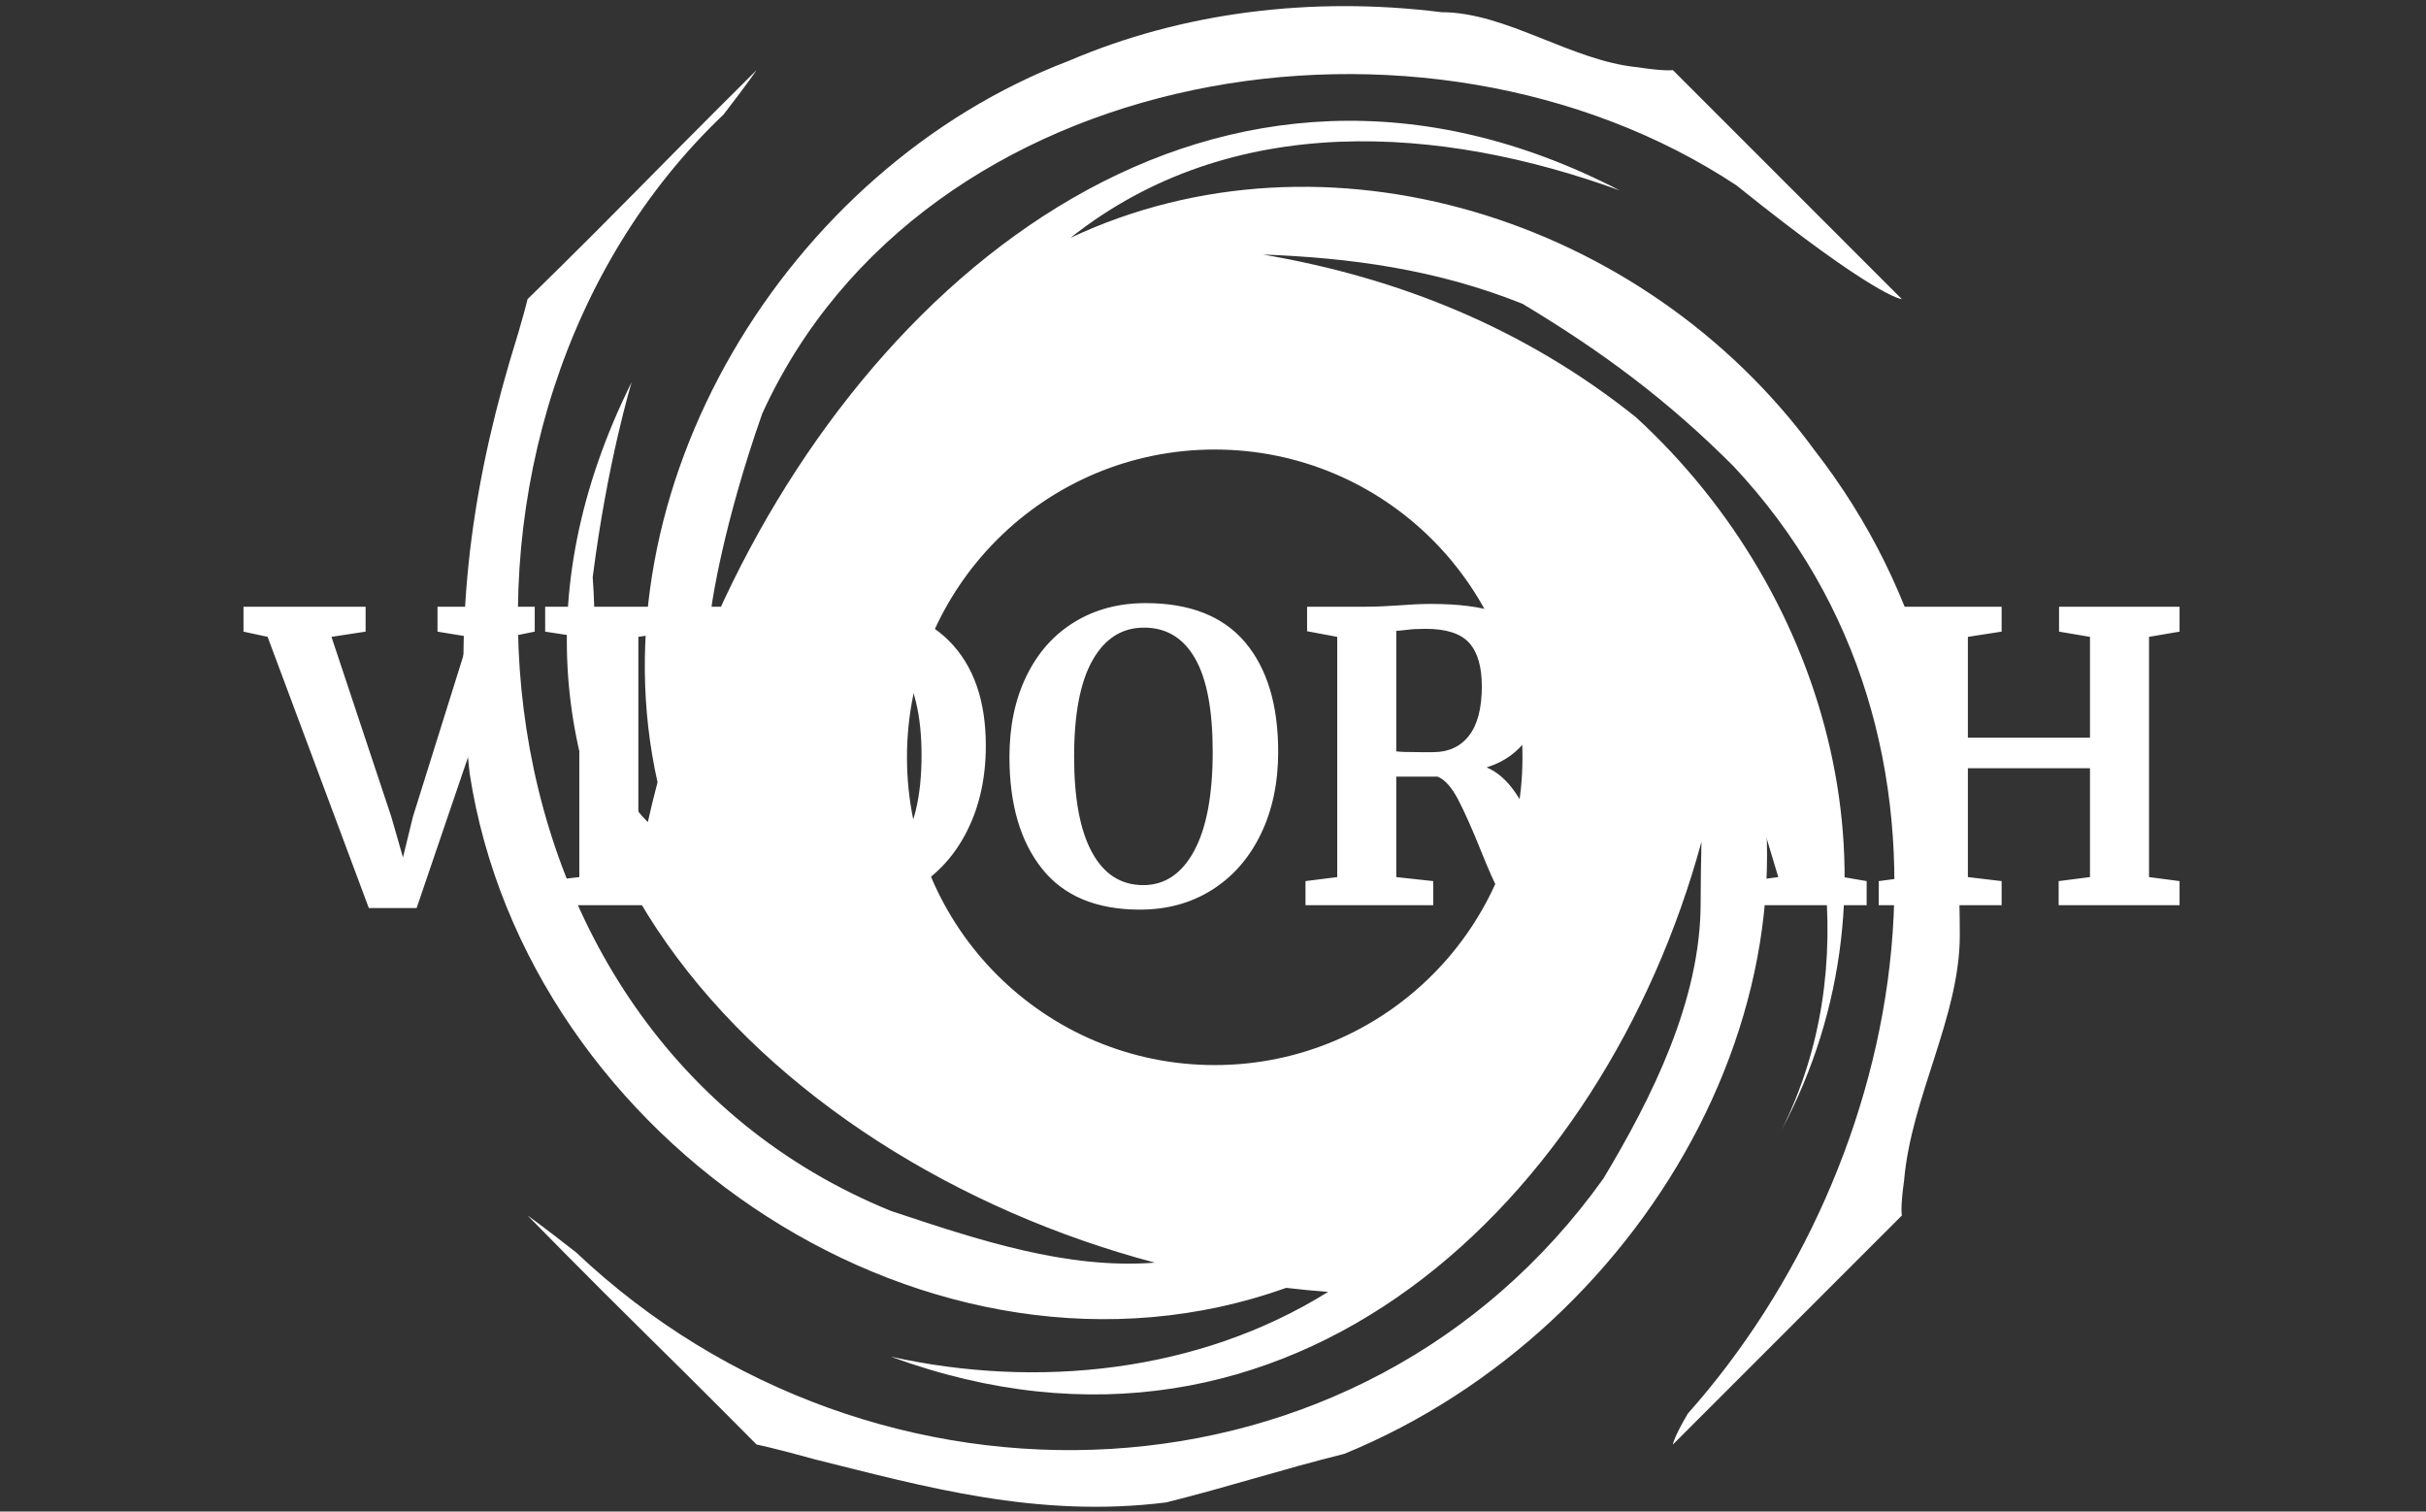 <svg xmlns="http://www.w3.org/2000/svg" version="1.1" xmlns:xlink="http://www.w3.org/1999/xlink" xmlns:svgjs="http://svgjs.dev/svgjs" width="1000" height="623" viewBox="0 0 1000 623"><rect x="0" y="0" width="1000" height="623" fill="#333333" stroke="none"/><g transform="matrix(1,0,0,1,-0.606,0.252)"><svg viewBox="0 0 396 247" data-background-color="#ffffff" preserveAspectRatio="xMidYMid meet" height="623" width="1000" xmlns="http://www.w3.org/2000/svg" xmlns:xlink="http://www.w3.org/1999/xlink"><g id="tight-bounds" transform="matrix(1,0,0,1,0.24,-0.1)"><svg viewBox="0 0 395.52 247.2" height="247.2" width="395.52"><g><svg></svg></g><g><svg viewBox="0 0 395.52 247.2" height="247.2" width="395.52"><g transform="matrix(1,0,0,1,39.552,98.556)"><svg viewBox="0 0 316.416 50.088" height="50.088" width="316.416"><g><svg viewBox="0 0 316.416 50.088" height="50.088" width="316.416"><g><svg viewBox="0 0 316.416 50.088" height="50.088" width="316.416"><g><svg viewBox="0 0 316.416 50.088" height="50.088" width="316.416"><g><svg viewBox="0 0 316.416 50.088" height="50.088" width="316.416"><g><svg viewBox="0 0 316.416 50.088" height="50.088" width="316.416"><g transform="matrix(1,0,0,1,0,0)"><svg width="316.416" viewBox="-0.9 -37.6 240.99 38.15" height="50.088" data-palette-color="#ffffff"><path d="M-0.9-34.05L-0.9-37.15 14.3-37.15 14.3-34.05 10.05-33.4 17.5-11 18.95-5.95 20.2-11.05 27.2-33.4 23.25-34.05 23.25-37.15 35.35-37.15 35.35-34.05 32.15-33.4 20.65 0.35 14.7 0.35 2.1-33.4-0.9-34.05ZM40.9-3.5L40.9-33.4 36.65-34.05 36.65-37.15 52.65-37.15 52.65-34.05 48.25-33.4 48.25-3.5 52.65-2.95 52.65 0 36.65 0 36.65-3 40.9-3.5ZM60.8-3.5L60.8-33.4 57.05-34.05 57.05-37.15 64.35-37.15Q66-37.15 68.8-37.35L68.8-37.35Q69.45-37.4 70.77-37.45 72.1-37.5 73.15-37.5L73.15-37.5Q82.35-37.5 86.92-32.9 91.5-28.3 91.5-19.85L91.5-19.85Q91.5-13.95 89.22-9.35 86.95-4.75 82.75-2.18 78.55 0.4 72.95 0.4L72.95 0.4Q71.5 0.4 68.4 0.2L68.4 0.2Q65.5 0 64.45 0L64.45 0 56.85 0 56.85-3 60.8-3.5ZM68.05-3.35Q69.75-2.9 72.8-2.9L72.8-2.9Q77.8-3 80.65-6.93 83.5-10.85 83.5-18.7L83.5-18.7Q83.5-26.15 80.7-30.23 77.9-34.3 72-34.3L72-34.3Q70.75-34.3 69.62-34.15 68.5-34 68.05-33.95L68.05-33.95 68.05-3.35ZM110.69 0.55Q102.54 0.55 98.49-4.55 94.44-9.65 94.44-18.45L94.44-18.45Q94.44-24.2 96.57-28.55 98.69-32.9 102.54-35.25 106.39-37.6 111.39-37.6L111.39-37.6Q119.64-37.6 123.77-32.73 127.89-27.85 127.89-19.1L127.89-19.1Q127.89-13.3 125.72-8.83 123.54-4.35 119.64-1.9 115.74 0.55 110.69 0.55L110.69 0.55ZM111.19-34.55Q107.09-34.55 104.79-30.5 102.49-26.45 102.49-18.5L102.49-18.5Q102.49-10.65 104.72-6.58 106.94-2.5 111.09-2.5L111.09-2.5Q115.14-2.5 117.44-6.78 119.74-11.05 119.74-19.1L119.74-19.1Q119.74-26.9 117.54-30.73 115.34-34.55 111.19-34.55L111.19-34.55ZM131.29 0L131.29-3 135.24-3.5 135.24-33.4 131.49-34.1 131.49-37.15 138.74-37.15Q139.69-37.15 140.84-37.2 141.99-37.25 142.59-37.3L142.59-37.3Q145.19-37.5 146.89-37.5L146.89-37.5Q152.04-37.5 155.14-36.45 158.24-35.4 159.64-33.25 161.04-31.1 161.04-27.6L161.04-27.6Q161.04-24.15 159.19-21.2 157.34-18.25 153.84-17.15L153.84-17.15Q155.84-16.3 157.39-14.05 158.94-11.8 160.69-8.2L160.69-8.2Q161.94-5.75 162.62-4.67 163.29-3.6 163.94-3.45L163.94-3.45 165.59-2.95 165.59 0 157.09 0Q156.29 0 155.42-1.63 154.54-3.25 153.14-6.75L153.14-6.75Q151.49-10.85 150.29-13.15 149.09-15.45 147.74-16L147.74-16 142.59-16 142.59-3.5 147.19-3 147.19 0 131.29 0ZM147.19-19.05Q150.04-19.05 151.64-21.1 153.24-23.15 153.24-27.25L153.24-27.25Q153.24-30.9 151.67-32.65 150.09-34.4 146.24-34.4L146.24-34.4Q144.84-34.4 143.87-34.27 142.89-34.15 142.59-34.15L142.59-34.15 142.59-19.15Q143.19-19.05 145.49-19.05L145.49-19.05 147.19-19.05ZM167.54-3.5L179.04-37.35 186.69-37.35 198.24-3.5 201.14-3 201.14 0 186.39 0 186.39-3 190.14-3.5 188.19-10 175.24-10 173.29-3.45 177.34-3 177.34 0 164.59 0 164.54-3 167.54-3.5ZM187.19-13.5L182.49-28.9 181.59-32.8 180.64-28.85 176.19-13.5 187.19-13.5ZM206.44-3.5L206.44-33.4 202.74-34.05 202.74-37.15 217.94-37.15 217.94-34.05 213.74-33.4 213.74-20.85 228.94-20.85 228.94-33.4 225.09-34.05 225.09-37.15 240.09-37.15 240.09-34.05 236.29-33.4 236.29-3.5 240.09-3 240.09 0 225.04 0 225.04-3 228.94-3.5 228.94-17.05 213.74-17.05 213.74-3.5 217.94-3 217.94 0 202.64 0 202.64-3 206.44-3.5Z" opacity="1" transform="matrix(1,0,0,1,0,0)" fill="#ffffff" class="undefined-text-0" data-fill-palette-color="primary" id="text-0"></path></svg></g></svg></g></svg></g></svg></g><g></g></svg></g></svg></g></svg></g><g mask="url(#00202252-6b42-44b0-b143-c82e7b807156)"><g transform="matrix(2.647, 0, 0, 2.647, 75.503, 1)"><svg xmlns="http://www.w3.org/2000/svg" xmlns:xlink="http://www.w3.org/1999/xlink" version="1.1" x="0" y="0" viewBox="3.616 3.625 92.384 92.643" enable-background="new 0 0 100 100" xml:space="preserve" height="92.643" width="92.384" class="icon-none" data-fill-palette-color="accent" id="none"><path d="M96 61c0-11-2-21-9-30C76.473 16.645 56.79 10.542 41.093 17.932 51.08 10.011 64.033 11.012 75 15 50.258 2.202 28.43 19.978 18.827 42.242c0.02-0.563 0.056-1.128 0.129-1.697 0 0 0.665-4.83 3.109-11.767C32 7 63 2 82.213 14.691c8.674 6.973 10.213 7.025 10.213 7.025L78.284 7.573c0 0-0.435 0.093-2.179-0.174C72 7 68 4 64 4c-8-1-16 0-23 3-17.502 6.667-29.432 26.53-25.4 44.541C15.383 52.36 15.182 53.18 15 54c-4-4-3-10-3.403-15.116 0.908-7.152 2.407-12.049 2.407-12.049C0.91 53.159 22.091 74.787 46.306 81.197 40.871 81.615 35.435 79.812 30 78 3 67 0 29 19.678 10.315c1.558-2.019 2.038-2.742 2.038-2.742s-3.688 3.658-7.343 7.373c-3.656 3.714-6.799 6.77-6.799 6.77s-0.201 0.926-1.123 3.905C4 34 3 42 4 51c3.517 22.859 28.675 39.523 50.414 31.753C55.277 82.855 56.14 82.938 57 83c-8 5-18 6-27 4 24.75 9.075 44.053-9.756 50.052-31.785C80.025 56.474 80 57.736 80 59c0 6-3 12-6 17-15 21-45 22-63.422 4.568-2.214-1.735-3.004-2.284-3.004-2.284s3.953 4.033 7.37 7.393c3.417 3.36 6.772 6.75 6.772 6.75s0.873 0.159 3.642 0.925C32 95 39 97 47 96c4-1 7-2 11-3 19.067-7.801 31.359-29.871 23.885-48.638C81.959 43.238 82 42.117 82 41c6 10 8 22 3 32 8-15 3-33-9-44-6.845-5.476-14.627-8.607-23.025-10.039C58.316 19.159 63.658 19.863 69 22c5 3 9 6 13 10 16 17 11 43-2.792 58.518-0.886 1.502-0.923 1.909-0.923 1.909l14.142-14.143c0 0-0.113-0.406 0.134-2.16C93 71 96 66 96 61zM69 49.999c0 10.493-8.507 19-19 19-10.494 0-19-8.507-19-19 0-10.494 8.506-19 19-19C60.493 30.999 69 39.505 69 49.999z" fill="#ffffff" data-fill-palette-color="accent"></path></svg></g></g></svg></g><defs><mask id="add72c6d-d079-405f-9c73-3e90b40bc4b8"><rect width="640" height="400" fill="white"></rect><rect width="348.058" height="73.738" fill="black" x="145.971" y="163.131" id="transform-me" transform="matrix(1,0,0,1,-122.24,-76.4)"></rect></mask><mask id="ac9a4314-0f71-405e-bd7c-8d823fec74a5"><rect width="640" height="400" fill="white"></rect><rect width="348.058" height="73.738" fill="black" x="145.971" y="163.131" id="transform-me" transform="matrix(1,0,0,1,-122.24,-76.4)"></rect></mask><mask id="8fdac0bb-a7e0-49f4-8d01-b8f4c504e147"><rect width="640" height="400" fill="white"></rect><rect width="348.058" height="73.738" fill="black" x="145.971" y="163.131" id="transform-me" transform="matrix(1,0,0,1,-122.24,-76.4)"></rect></mask><mask id="1dc5174c-fe51-4135-978a-4bbb689ec0a4"><rect width="640" height="400" fill="white"></rect><rect width="348.058" height="73.738" fill="black" x="145.971" y="163.131" id="transform-me" transform="matrix(1,0,0,1,-122.24,-76.4)"></rect></mask><mask id="0ed722e2-2a52-43fc-b486-004cc2e9a1b1"><rect width="640" height="400" fill="white"></rect><rect width="348.058" height="73.738" fill="black" x="145.971" y="163.131" id="transform-me" transform="matrix(1,0,0,1,-122.24,-76.4)"></rect></mask><mask id="1db9bb91-34bb-4368-aa3c-329a577ecdc0"><rect width="640" height="400" fill="white"></rect><rect width="348.058" height="73.738" fill="black" x="145.971" y="163.131" id="transform-me" transform="matrix(1,0,0,1,-122.24,-76.4)"></rect></mask><mask id="848448c7-3aec-4880-9562-939af2477c69"><rect width="640" height="400" fill="white"></rect><rect width="348.058" height="73.738" fill="black" x="145.971" y="163.131" id="transform-me" transform="matrix(1,0,0,1,-122.24,-76.4)"></rect></mask><mask id="00202252-6b42-44b0-b143-c82e7b807156"><rect width="640" height="400" fill="white"></rect><rect width="348.058" height="73.738" fill="black" x="145.971" y="163.131" id="transform-me" transform="matrix(1,0,0,1,-122.24,-76.4)"></rect></mask></defs></svg><rect width="395.52" height="247.2" fill="none" stroke="none" visibility="hidden"></rect></g></svg></g></svg>